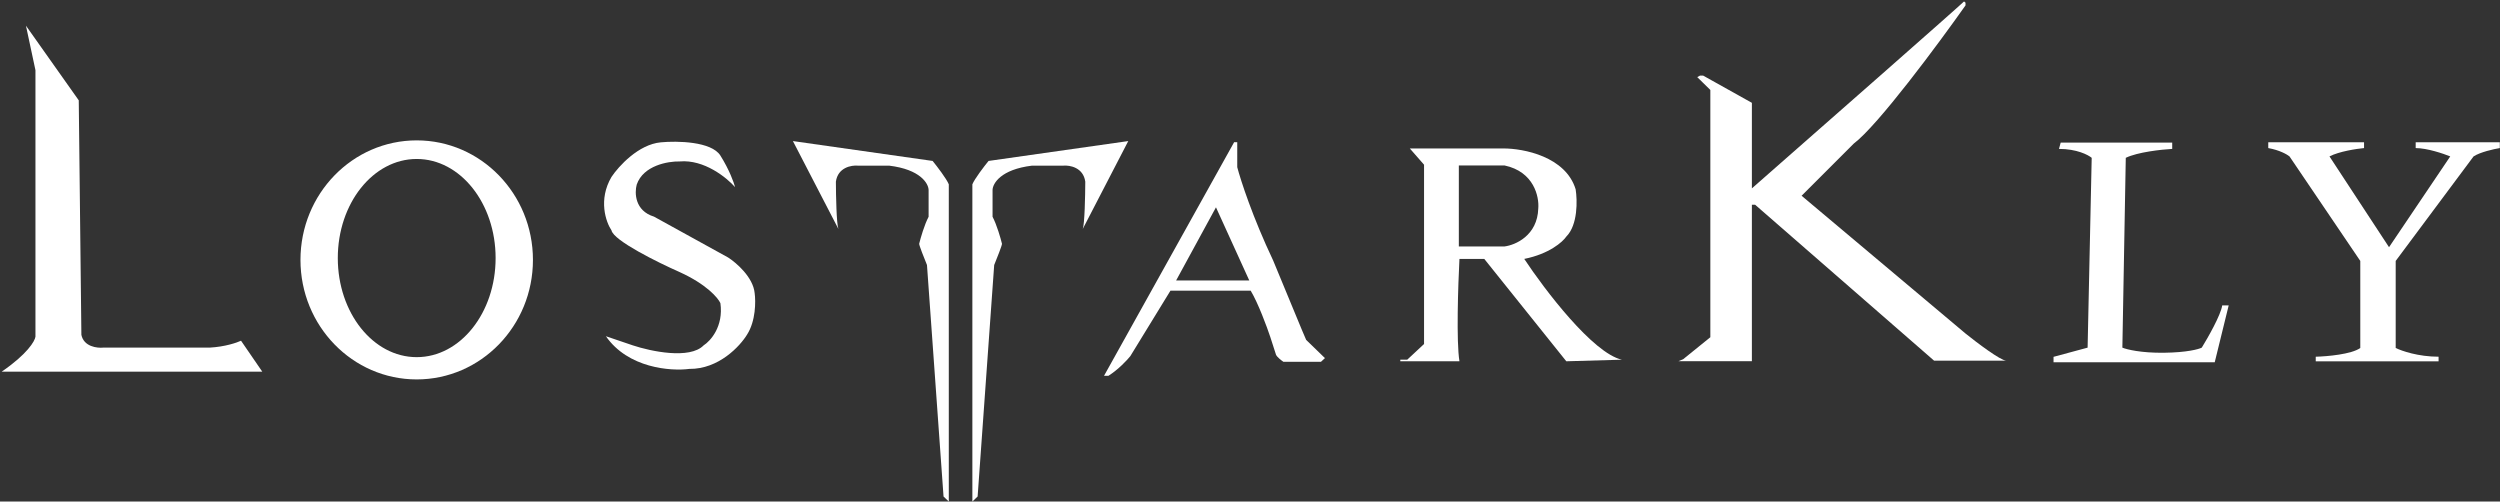 <svg width="319" height="64" viewBox="0 0 319 64" fill="none" xmlns="http://www.w3.org/2000/svg">
<rect x="0" y="0" width="319" height="64" fill="#333333" stroke="none"/>
<path d="M4.524 8.957L3.311 3.277L10.049 12.803L10.385 42.727C10.695 44.235 12.39 44.44 13.199 44.354H26.78C28.701 44.25 30.231 43.725 30.756 43.476L33.467 47.426H0.212C3.497 45.175 4.455 43.51 4.524 42.959V8.957Z" fill="white"/>
<path fill-rule="evenodd" clip-rule="evenodd" d="M53.172 48.414C61.363 48.414 68.004 41.586 68.004 33.163C68.004 24.74 61.363 17.912 53.172 17.912C44.98 17.912 38.34 24.74 38.34 33.163C38.34 41.586 44.98 48.414 53.172 48.414ZM53.172 45.572C58.733 45.572 63.24 39.912 63.24 32.929C63.24 25.945 58.733 20.285 53.172 20.285C47.611 20.285 43.103 25.945 43.103 32.929C43.103 39.912 47.611 45.572 53.172 45.572Z" fill="white"/>
<path d="M80.754 44.071L77.312 42.902C80.143 46.983 85.592 47.383 87.963 47.072C91.704 47.115 94.431 44.17 95.327 42.692C96.445 40.95 96.438 38.437 96.294 37.398C96.101 35.377 93.956 33.528 92.908 32.856L83.448 27.642C80.997 26.889 80.958 24.605 81.245 23.557C82.083 21.106 85.249 20.565 86.728 20.601C89.846 20.321 92.739 22.67 93.795 23.879C93.647 23.294 93.065 21.668 91.923 19.85C90.78 18.032 86.381 17.967 84.325 18.161C81.468 18.421 78.936 21.213 78.026 22.577C76.312 25.486 77.312 28.335 78.026 29.395C78.286 30.694 83.936 33.486 86.728 34.72C90.156 36.278 91.62 38.01 91.923 38.681C92.338 41.642 90.667 43.508 89.78 44.071C88.013 45.889 83.026 44.828 80.754 44.071Z" fill="white"/>
<path fill-rule="evenodd" clip-rule="evenodd" d="M107.018 29.289L106.979 29.213C106.739 28.575 106.665 24.985 106.659 23.182C106.911 21.365 108.638 21.061 109.47 21.136H113.452C117.428 21.615 118.468 23.405 118.49 24.24V27.659C117.95 28.684 117.463 30.383 117.287 31.104C117.267 31.283 117.942 32.985 118.282 33.814L120.395 63.353L121.066 64V23.52C120.788 22.824 119.575 21.241 119.003 20.536L101.175 18L106.979 29.213C106.991 29.247 107.004 29.272 107.018 29.289ZM138.161 29.213L138.123 29.289C138.136 29.272 138.149 29.247 138.161 29.213ZM143.966 18L138.161 29.213C138.401 28.575 138.475 24.985 138.482 23.182C138.23 21.365 136.502 21.061 135.67 21.136H131.689C127.712 21.615 126.673 23.405 126.65 24.24V27.659C127.19 28.684 127.677 30.383 127.853 31.104C127.873 31.283 127.199 32.985 126.859 33.814L124.745 63.353L124.074 64V23.52C124.352 22.824 125.566 21.241 126.138 20.536L143.966 18Z" fill="white"/>
<path fill-rule="evenodd" clip-rule="evenodd" d="M140.873 47.953L157.416 18.251L157.469 18.147H157.873V21.335C158.311 23.005 159.841 27.724 162.455 33.243L166.122 42.101L166.667 43.372L169.063 45.695L168.554 46.167H163.762C163.496 45.986 162.934 45.55 162.818 45.26L162.092 43.009C161.657 41.702 160.546 38.688 159.587 37.091H149.349L144.23 45.441C143.831 45.942 142.713 47.145 141.435 47.953H140.873ZM150.075 35.784L155.158 26.454L159.406 35.784H150.075Z" fill="white"/>
<path fill-rule="evenodd" clip-rule="evenodd" d="M186.226 46.099H178.68V45.897H179.561L181.709 43.896V21.018L179.892 18.943H191.845C194.384 18.937 199.781 19.972 201.053 24.159C201.274 25.55 201.345 28.704 199.861 30.188C199.397 30.872 197.674 32.401 194.494 33.037C197.1 36.973 203.239 45.056 206.949 45.897L199.861 46.099L189.393 33.037H186.226C186.054 36.357 185.813 43.617 186.226 46.099ZM186.147 21.112V31.447H191.977C193.368 31.27 196.177 30.055 196.283 26.61C196.415 25.109 195.74 21.907 191.977 21.112H186.147Z" fill="white"/>
<path d="M214.17 46.09H223.54L223.54 26.127H223.955L246.791 46.022H256.012C255.286 46.022 252.235 43.712 250.8 42.557L229.883 24.977L236.53 18.331C239.617 16.016 247.33 5.605 250.8 0.689V0.342L250.611 0.184C250.156 0.664 232.375 16.285 223.54 24.036V13.12L217.325 9.649H216.915L216.568 9.839L218.24 11.479V43.03L214.769 45.838L214.17 46.09Z" fill="white"/>
<path d="M277.174 18.195H262.944L262.726 19C264.988 19 266.451 19.759 266.901 20.139L266.379 44.359L262.031 45.533V46.229H282.598L284.381 38.967H283.555C283.381 40.185 281.743 43.069 280.946 44.359C280.555 44.562 279.042 44.977 276.119 45.011C273.197 45.046 271.365 44.591 270.814 44.359L271.249 20.139C272.745 19.408 275.822 19.075 277.174 19V18.195Z" fill="white"/>
<path d="M301.652 18.151H289.43V18.895C290.875 19.15 291.839 19.71 292.14 19.958L301.173 33.295V44.401C300.068 45.209 296.922 45.482 295.488 45.517V46.102H311.163V45.517C308.57 45.517 306.434 44.773 305.69 44.401V33.295L315.627 19.958C316.477 19.405 318.213 19.019 318.975 18.895V18.151H308.241V18.895C309.686 18.895 311.783 19.604 312.651 19.958L304.84 31.542L297.241 19.958C298.474 19.32 300.695 18.984 301.652 18.895V18.151Z" fill="white"/>
</svg>

